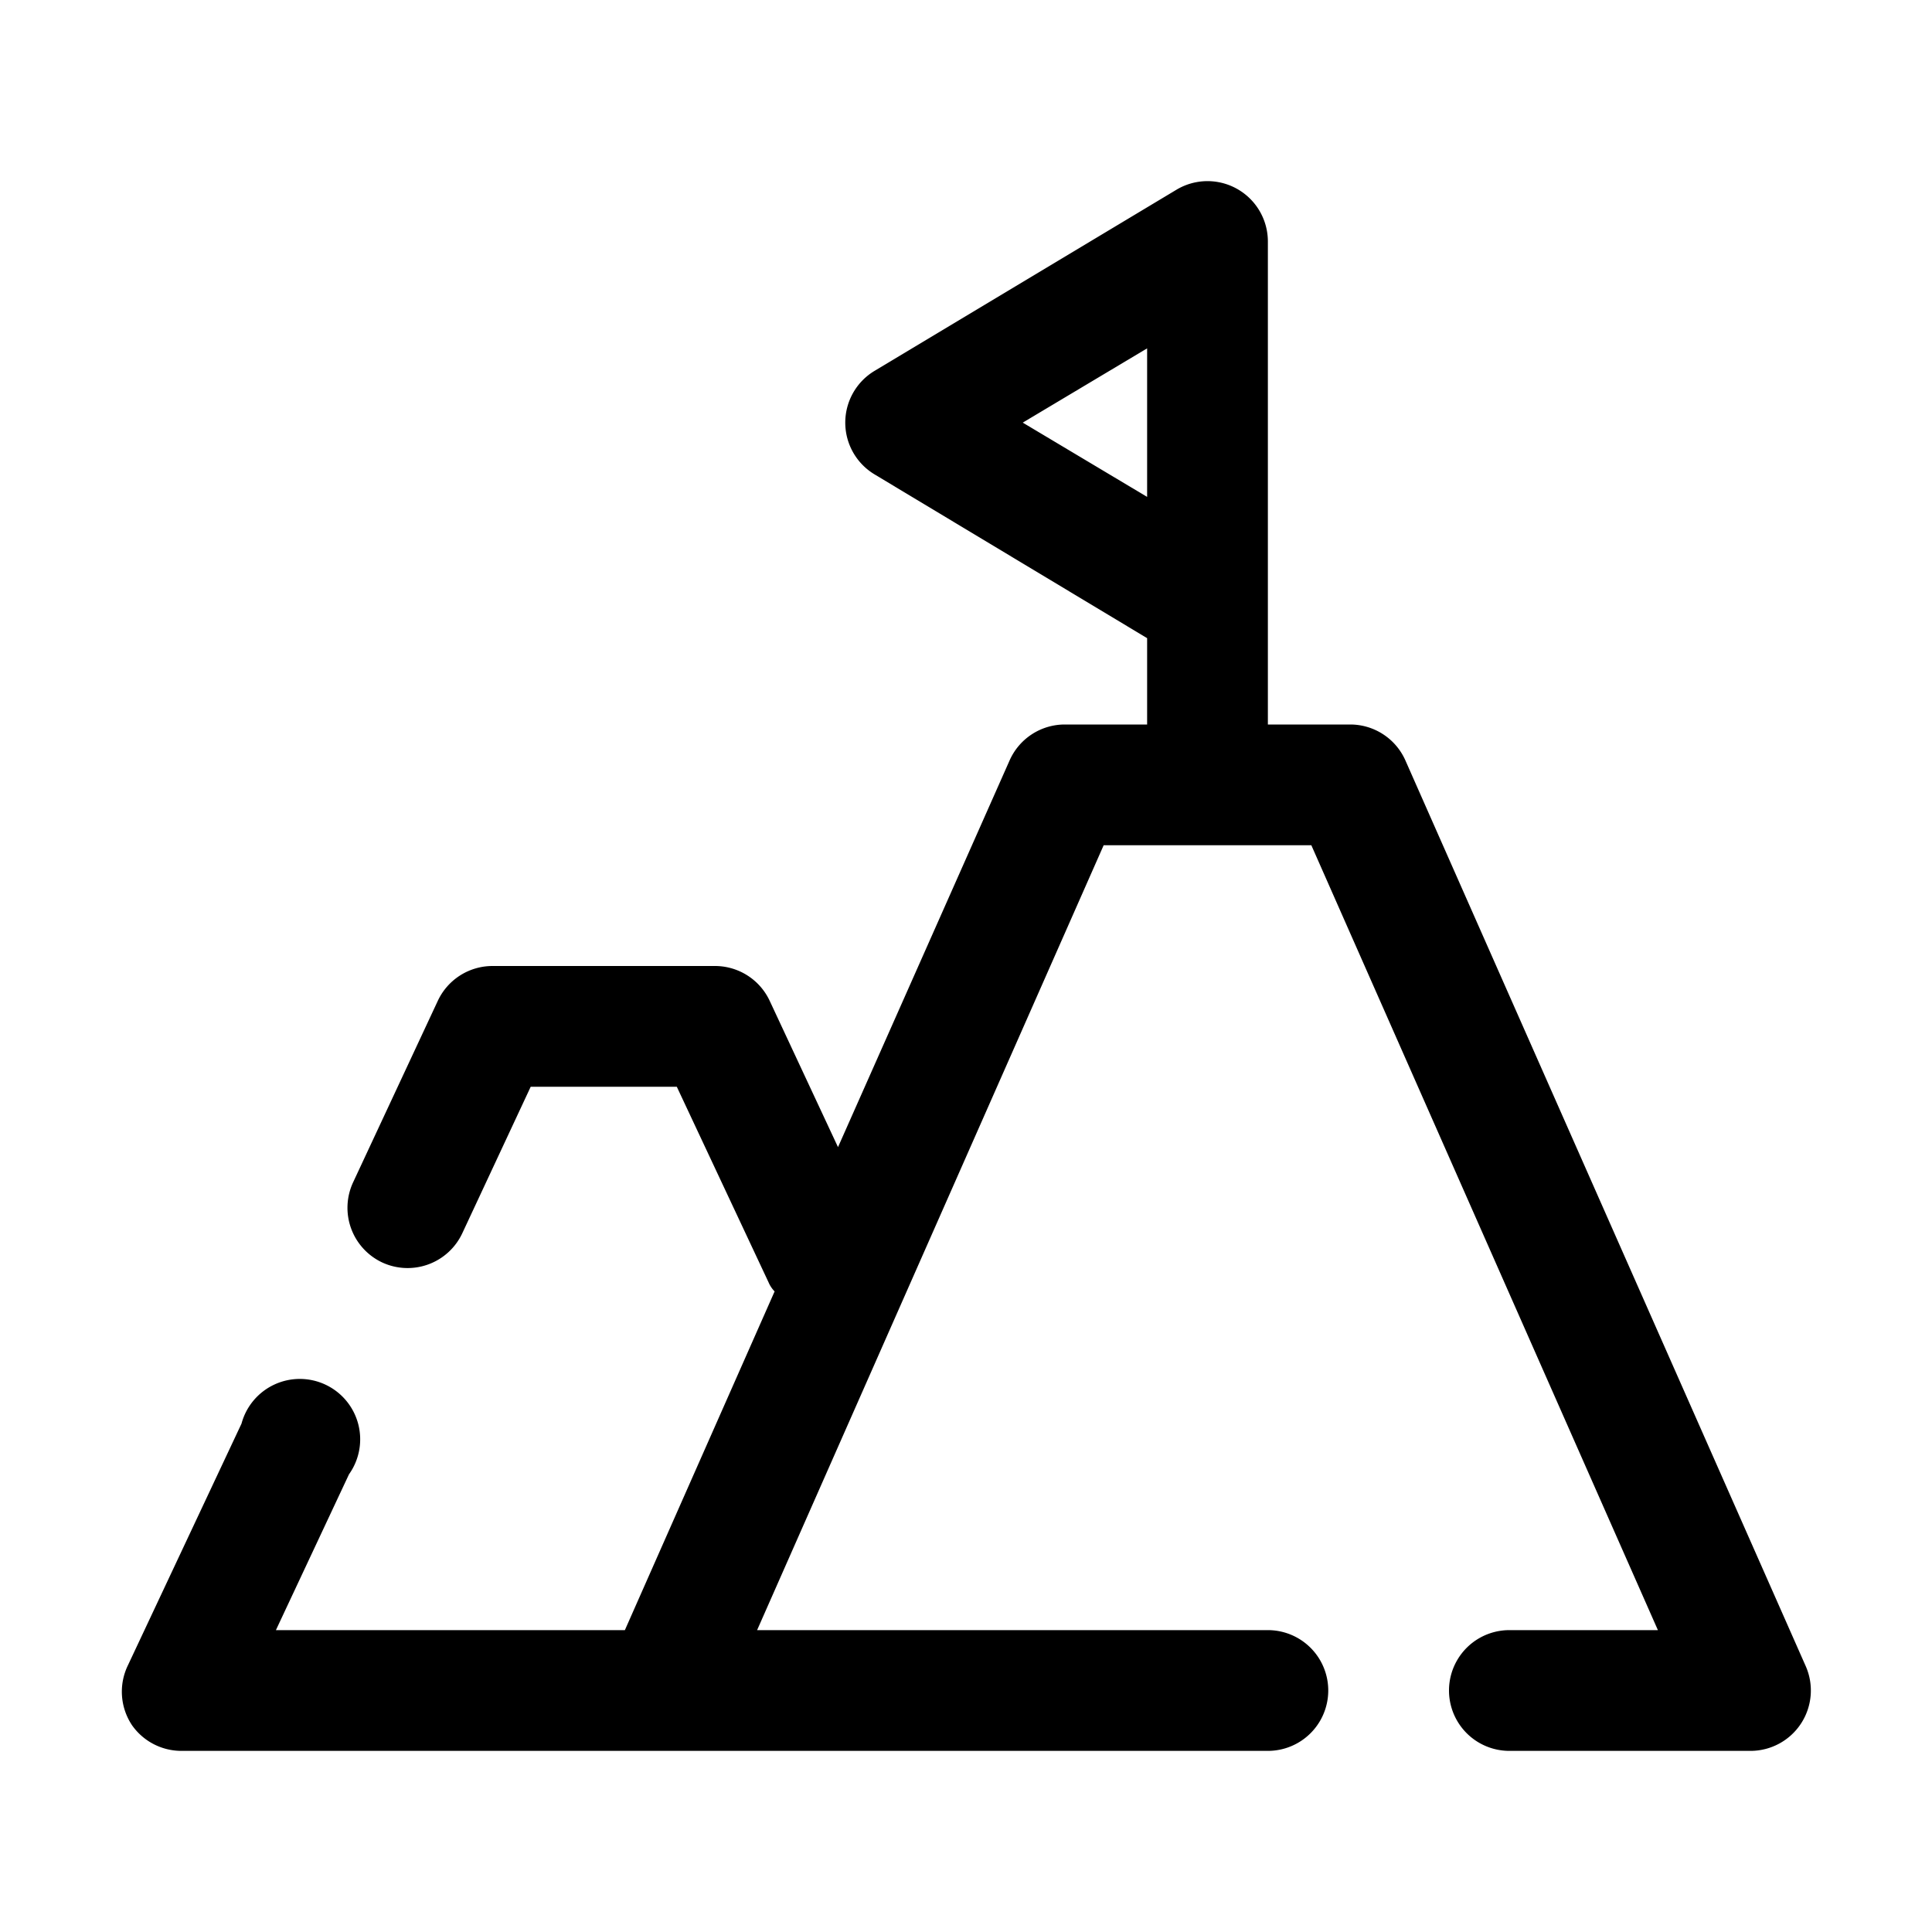 <svg xmlns="http://www.w3.org/2000/svg" viewBox="0 0 32 32" fill="currentColor">
    <g id="achievement">
        <path d="M29.91,27.6l-6.63-15a1,1,0,0,0-.91-.6H21V4a1,1,0,0,0-1.51-.86l-5,3a1,1,0,0,0,0,1.72L19,10.57V12H17.63a1,1,0,0,0-.91.6L13.88,19l-1.13-2.42a1,1,0,0,0-.91-.58H8.16a1,1,0,0,0-.91.58l-1.4,3a1,1,0,0,0,.48,1.33,1,1,0,0,0,1.33-.49L8.79,18h2.42l1.52,3.24a.49.49,0,0,0,.1.15L10.35,27H4.57l1.21-2.58A1,1,0,1,0,4,23.58l-1.88,4a1,1,0,0,0,.07,1A1,1,0,0,0,3,29H21a1,1,0,0,0,0-2H12.54l5.74-13h3.44l5.74,13H25a1,1,0,0,0,0,2h4a1,1,0,0,0,.91-1.4ZM16.94,7,19,5.77V8.23Z"/>
    </g>
</svg>